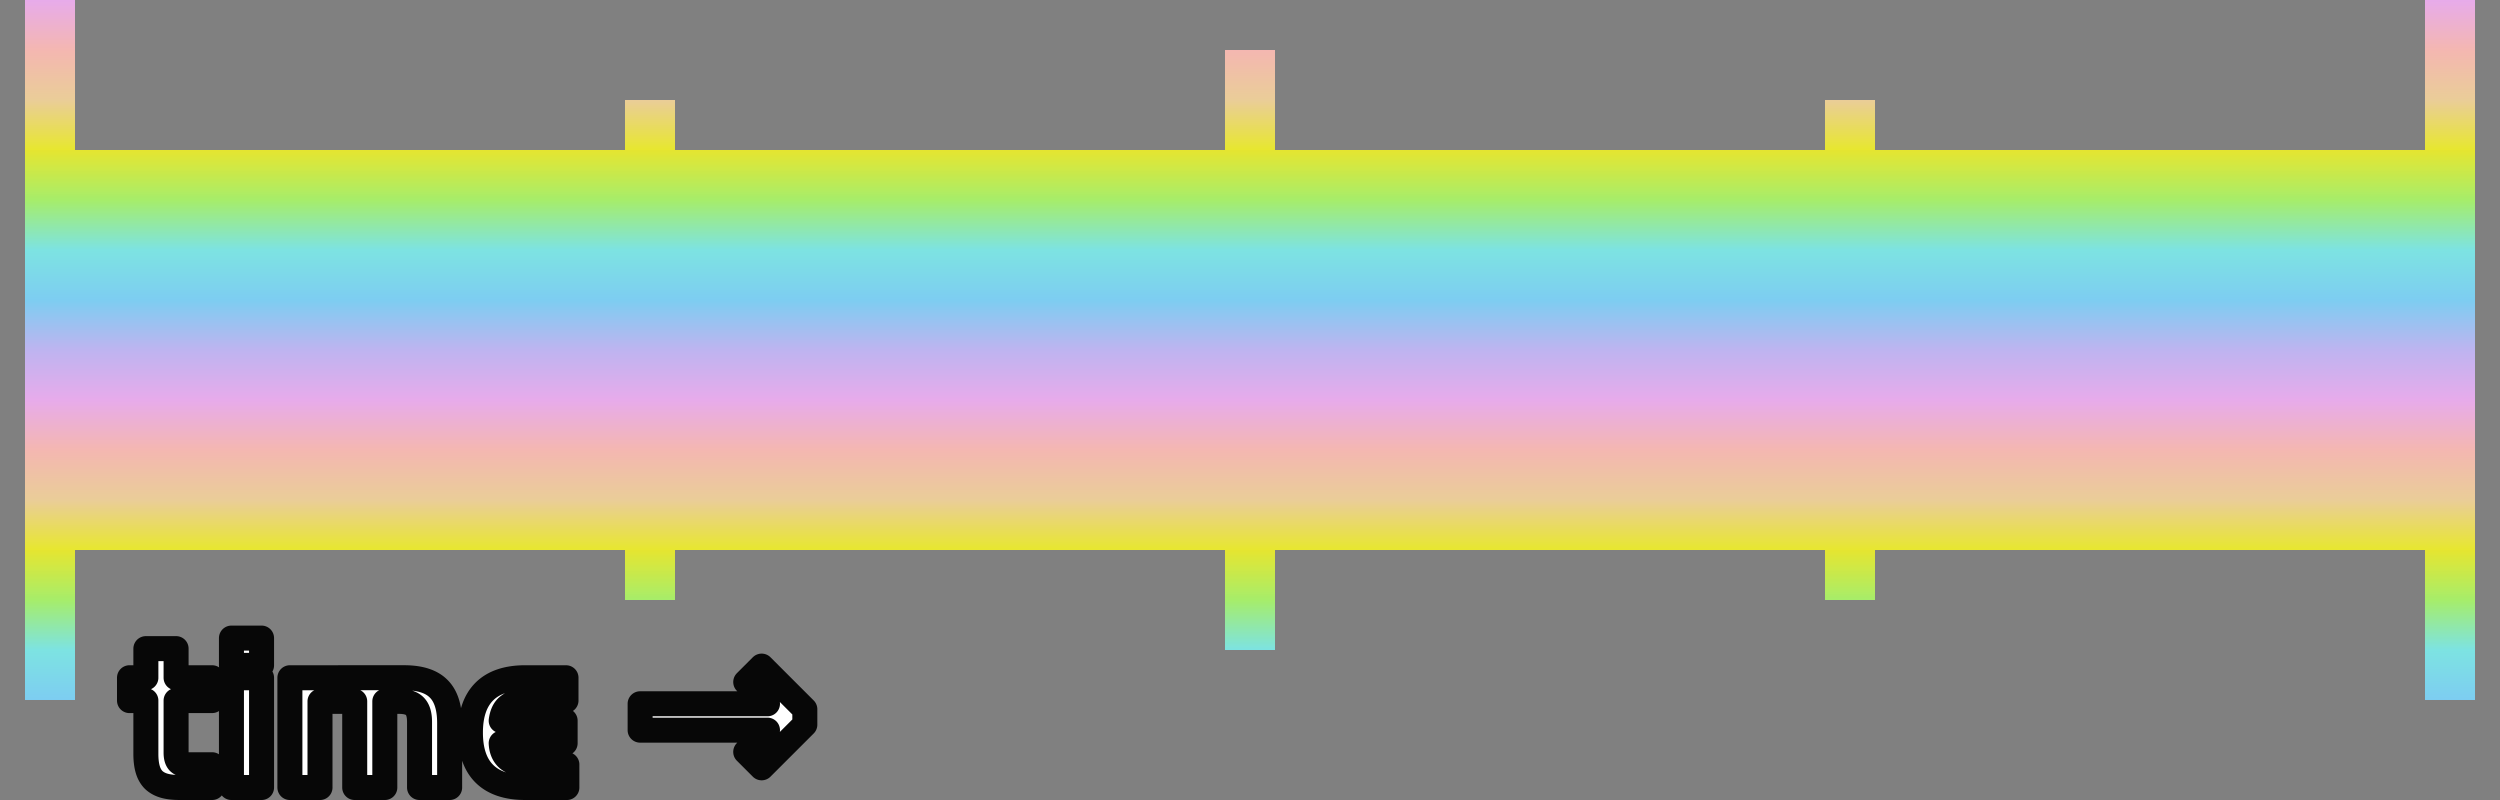 <svg xmlns="http://www.w3.org/2000/svg" width="200" height="64" xmlns:v="https://vecta.io/nano"><rect width="100%" height="100%" fill="#808080" stroke="none"/><defs><linearGradient id="A" x1="2" y1="44" x2="2" y2="12" spreadMethod="repeat" gradientUnits="userSpaceOnUse"><stop offset="0" stop-color="#e7e72f"/><stop offset=".125" stop-color="#eacd98"/><stop offset=".25" stop-color="#f4b7b1"/><stop offset=".375" stop-color="#e7abeb"/><stop offset=".5" stop-color="#beb4f0"/><stop offset=".625" stop-color="#7dcdf1"/><stop offset=".75" stop-color="#7de3e2"/><stop offset=".875" stop-color="#a6ed6a"/><stop offset="1" stop-color="#e7e72f" stop-opacity=".983"/></linearGradient></defs><path d="M2 0v56h4V44h44v4h4v-4h44v8h4v-8h44v4h4v-4h44v12h4V0h-4v12h-44V8h-4v4h-44V4h-4v8H54V8h-4v4H6V0z" fill="url(#A)" paint-order="stroke fill markers"/><path d="M18.516 51.047v2.18h2.408v-2.18zm-6.846.844v2.328h-1.31v1.828h1.31v4.273c0 .48.05.89.148 1.23s.256.617.467.834c.217.21.494.367.834.467s.754.148 1.24.148h2.61v-1.82h-1.934c-.352 0-.598-.072-.738-.22s-.21-.395-.21-.746v-4.168h2.883V54.22h-2.883V51.89zm49.262 1.398l-1.273 1.273 1.74 1.74H51.21v2.11h10.188l-1.74 1.74 1.273 1.273 3.455-3.453v-1.23zm-42.416.93V63h2.408v-8.78zm4.676 0V63H25.6v-6.89h2.777V63h2.408v-6.89h1.135c.586 0 1.004.127 1.256.38.258.252.387.67.387 1.256V63h2.408v-5.15c0-1.254-.293-2.172-.88-2.752-.58-.586-1.5-.88-2.76-.88zm18.826 0c-1.447 0-2.54.37-3.277 1.11s-1.107 1.83-1.107 3.277c0 1.453.37 2.55 1.107 3.287S40.57 63 42.018 63h3.332v-1.836h-3.023c-.398 0-.736-.04-1.012-.115-.275-.082-.5-.195-.676-.342a1.46 1.46 0 0 1-.396-.547c-.088-.21-.137-.445-.148-.703h5.115v-1.8h-5.115c.035-.27.1-.504.193-.703.1-.205.236-.375.412-.5a1.68 1.68 0 0 1 .66-.307 3.87 3.87 0 0 1 .967-.105h2.953V54.22z" fill="#fff" stroke="#070707" stroke-width="2" stroke-linejoin="round" paint-order="stroke fill markers"/></svg>